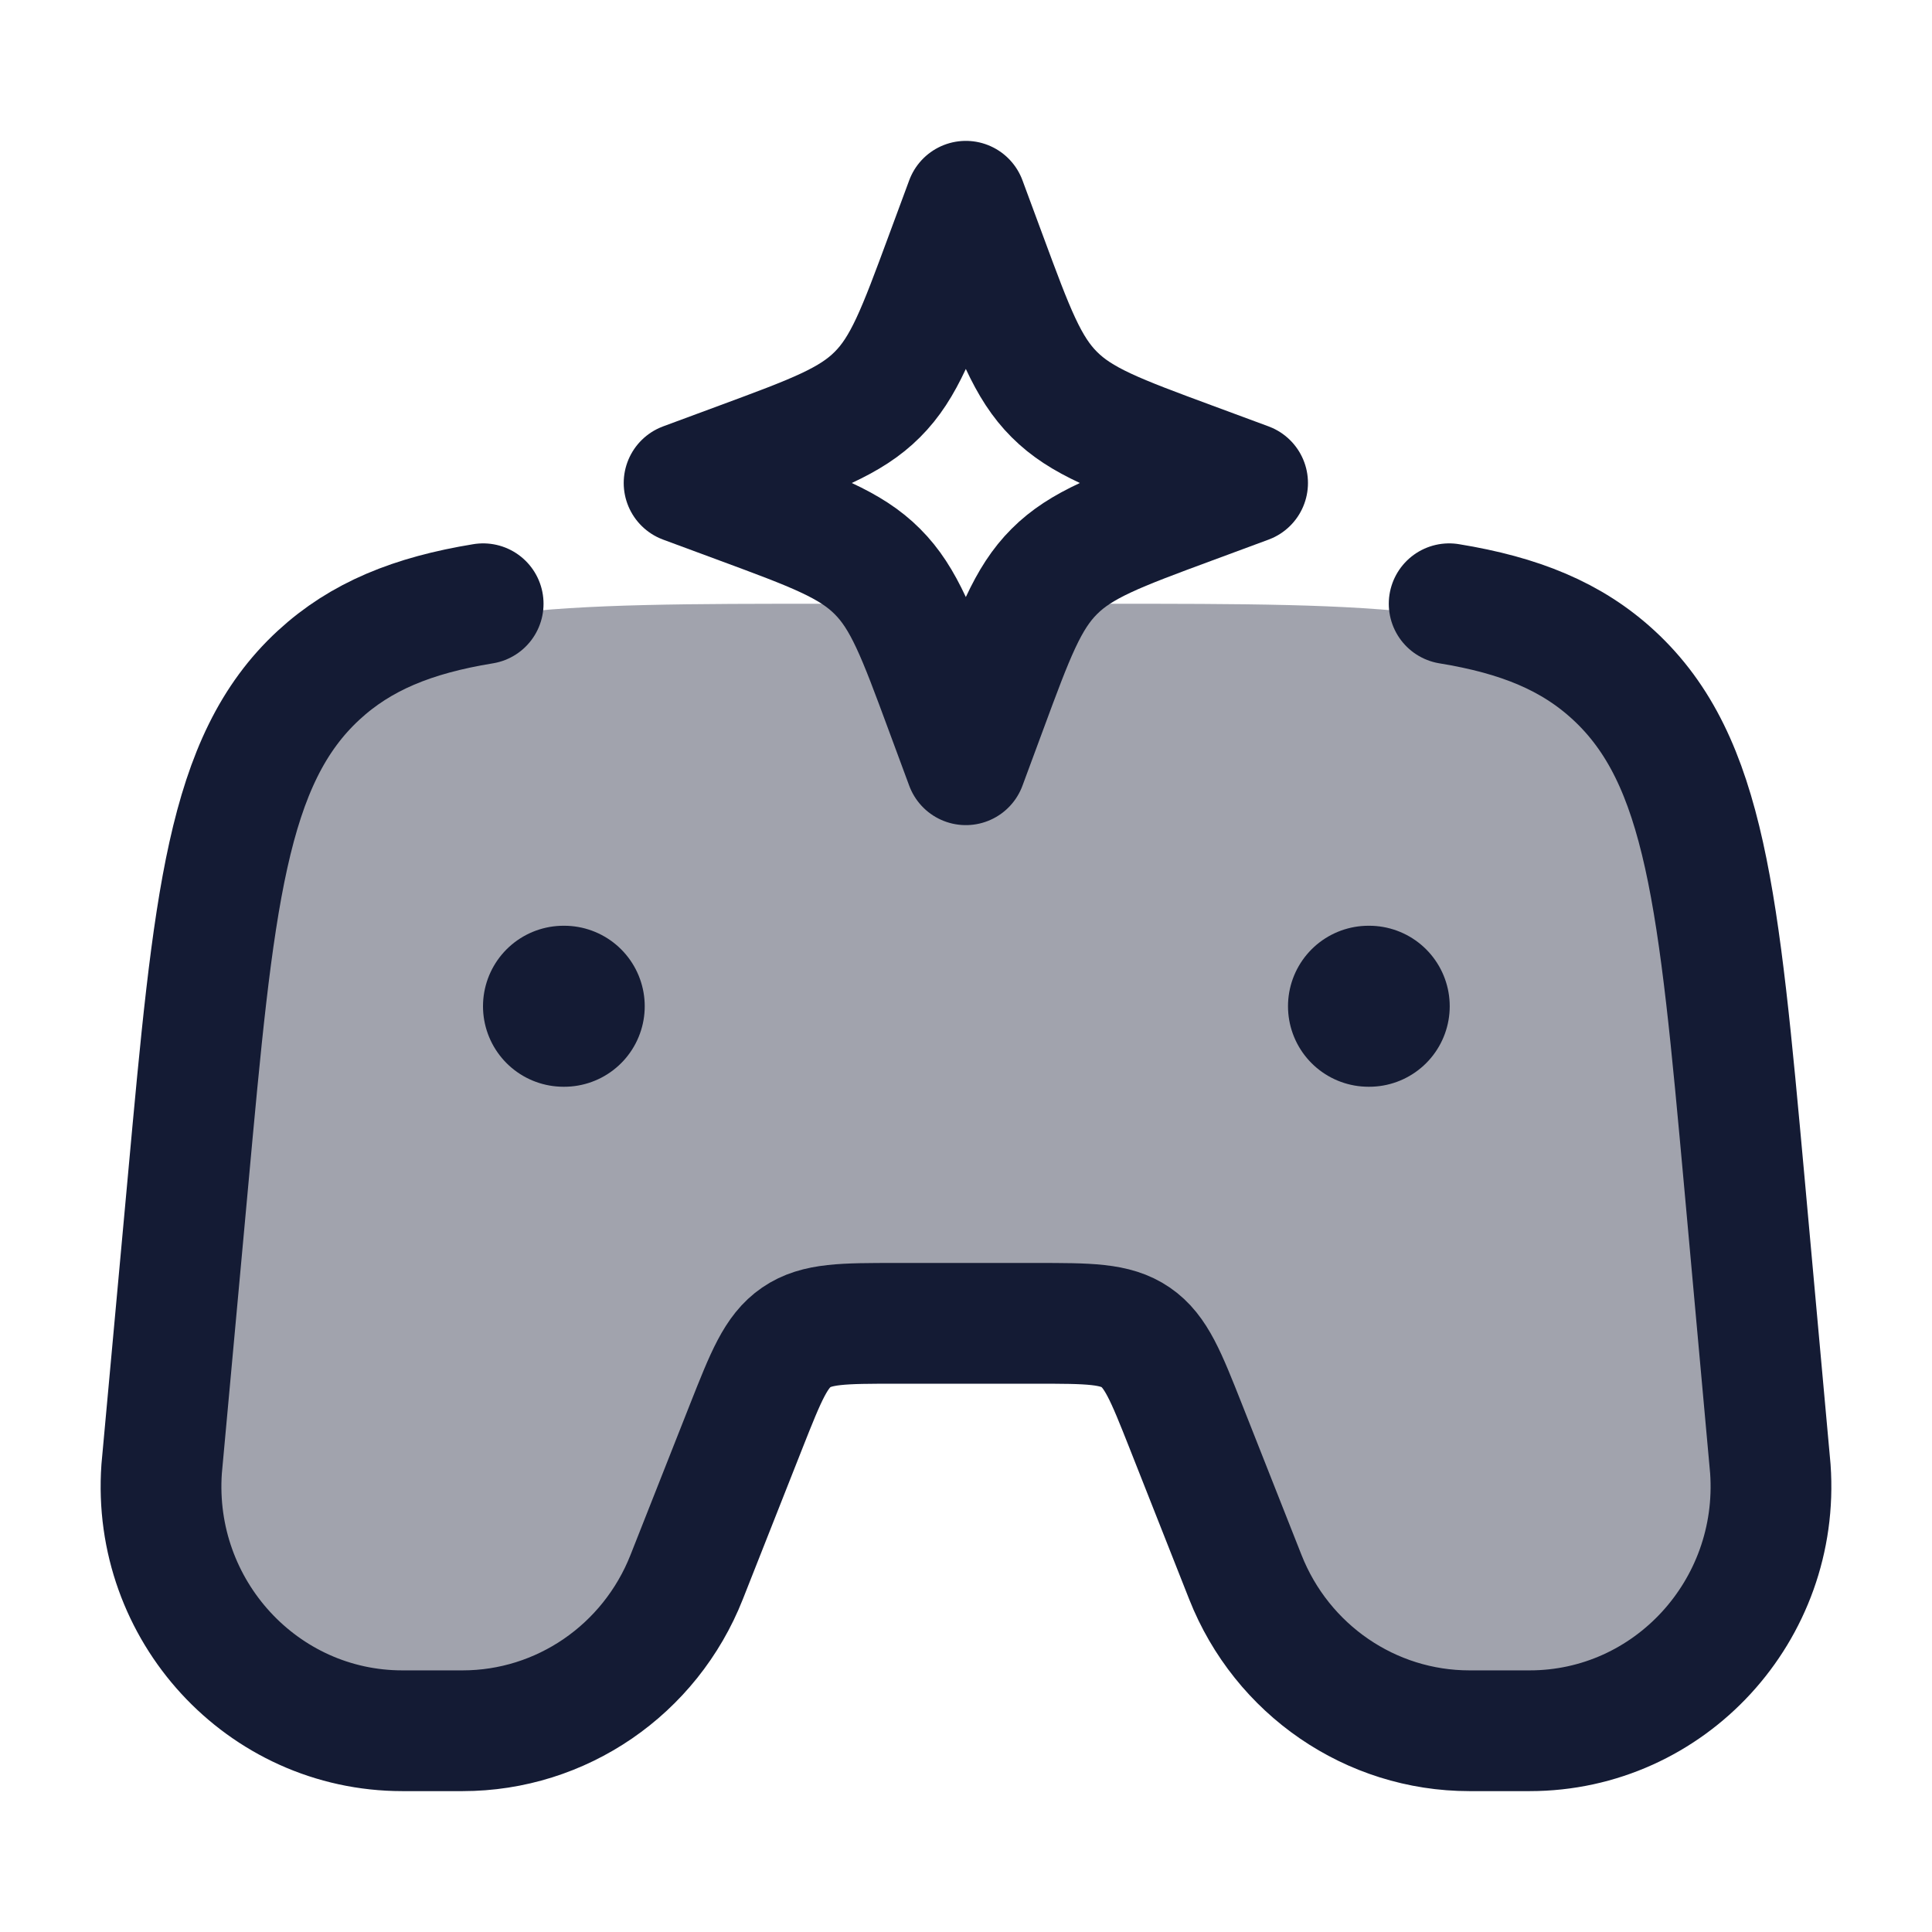 <svg width="24" height="24" viewBox="0 0 24 24" fill="none" xmlns="http://www.w3.org/2000/svg">
<path opacity="0.4" d="M13.702 7.5H10.3C6.836 7.5 5.104 7.5 3.959 8.544C2.814 9.588 2.654 11.312 2.334 14.761L2.008 18.286C1.884 20.023 3.259 21.5 4.999 21.5H5.746C6.972 21.5 8.075 20.753 8.53 19.614L9.272 17.758C9.516 17.148 9.638 16.844 9.892 16.672C10.146 16.5 10.473 16.5 11.129 16.5H12.87C13.526 16.5 13.854 16.5 14.108 16.672C14.362 16.844 14.484 17.148 14.727 17.758L15.47 19.614C15.925 20.753 17.028 21.5 18.254 21.5H19.001C20.741 21.5 22.116 20.023 21.992 18.286L21.668 14.767C21.351 11.316 21.192 9.59 20.047 8.545C18.901 7.5 17.168 7.5 13.702 7.5Z" fill="#141B34"/>
<path d="M6.002 7.5C5.126 7.643 4.482 7.905 3.959 8.387C2.814 9.443 2.654 11.189 2.335 14.68L2.008 18.247C1.884 20.005 3.259 21.5 4.999 21.5H5.746C6.972 21.5 8.075 20.744 8.53 19.591L9.272 17.712C9.516 17.096 9.638 16.787 9.892 16.613C10.146 16.439 10.474 16.439 11.13 16.439H12.87C13.526 16.439 13.854 16.439 14.108 16.613C14.362 16.787 14.484 17.096 14.728 17.712L15.47 19.591C15.925 20.744 17.028 21.5 18.254 21.5H19.001C20.741 21.5 22.116 20.005 21.992 18.247L21.669 14.685C21.351 11.192 21.192 9.445 20.047 8.388C19.524 7.905 18.879 7.643 18.002 7.5" stroke="#141B34" stroke-width="1.5" stroke-linecap="round" stroke-linejoin="round"/>
<path d="M17 12.5H17.009" stroke="#141B34" stroke-width="2" stroke-linecap="round" stroke-linejoin="round"/>
<path d="M7 12.5H7.009" stroke="#141B34" stroke-width="2" stroke-linecap="round" stroke-linejoin="round"/>
<path d="M11.998 2.5L12.256 3.197C12.594 4.111 12.763 4.568 13.097 4.901C13.43 5.235 13.887 5.404 14.801 5.742L15.498 6L14.801 6.258C13.887 6.596 13.43 6.765 13.097 7.099C12.763 7.432 12.594 7.889 12.256 8.803L11.998 9.5L11.74 8.803C11.402 7.889 11.233 7.432 10.899 7.099C10.566 6.765 10.109 6.596 9.195 6.258L8.498 6L9.195 5.742C10.109 5.404 10.566 5.235 10.899 4.901C11.233 4.568 11.402 4.111 11.74 3.197L11.998 2.5Z" stroke="#141B34" stroke-width="1.5" stroke-linejoin="round"/>
</svg>
